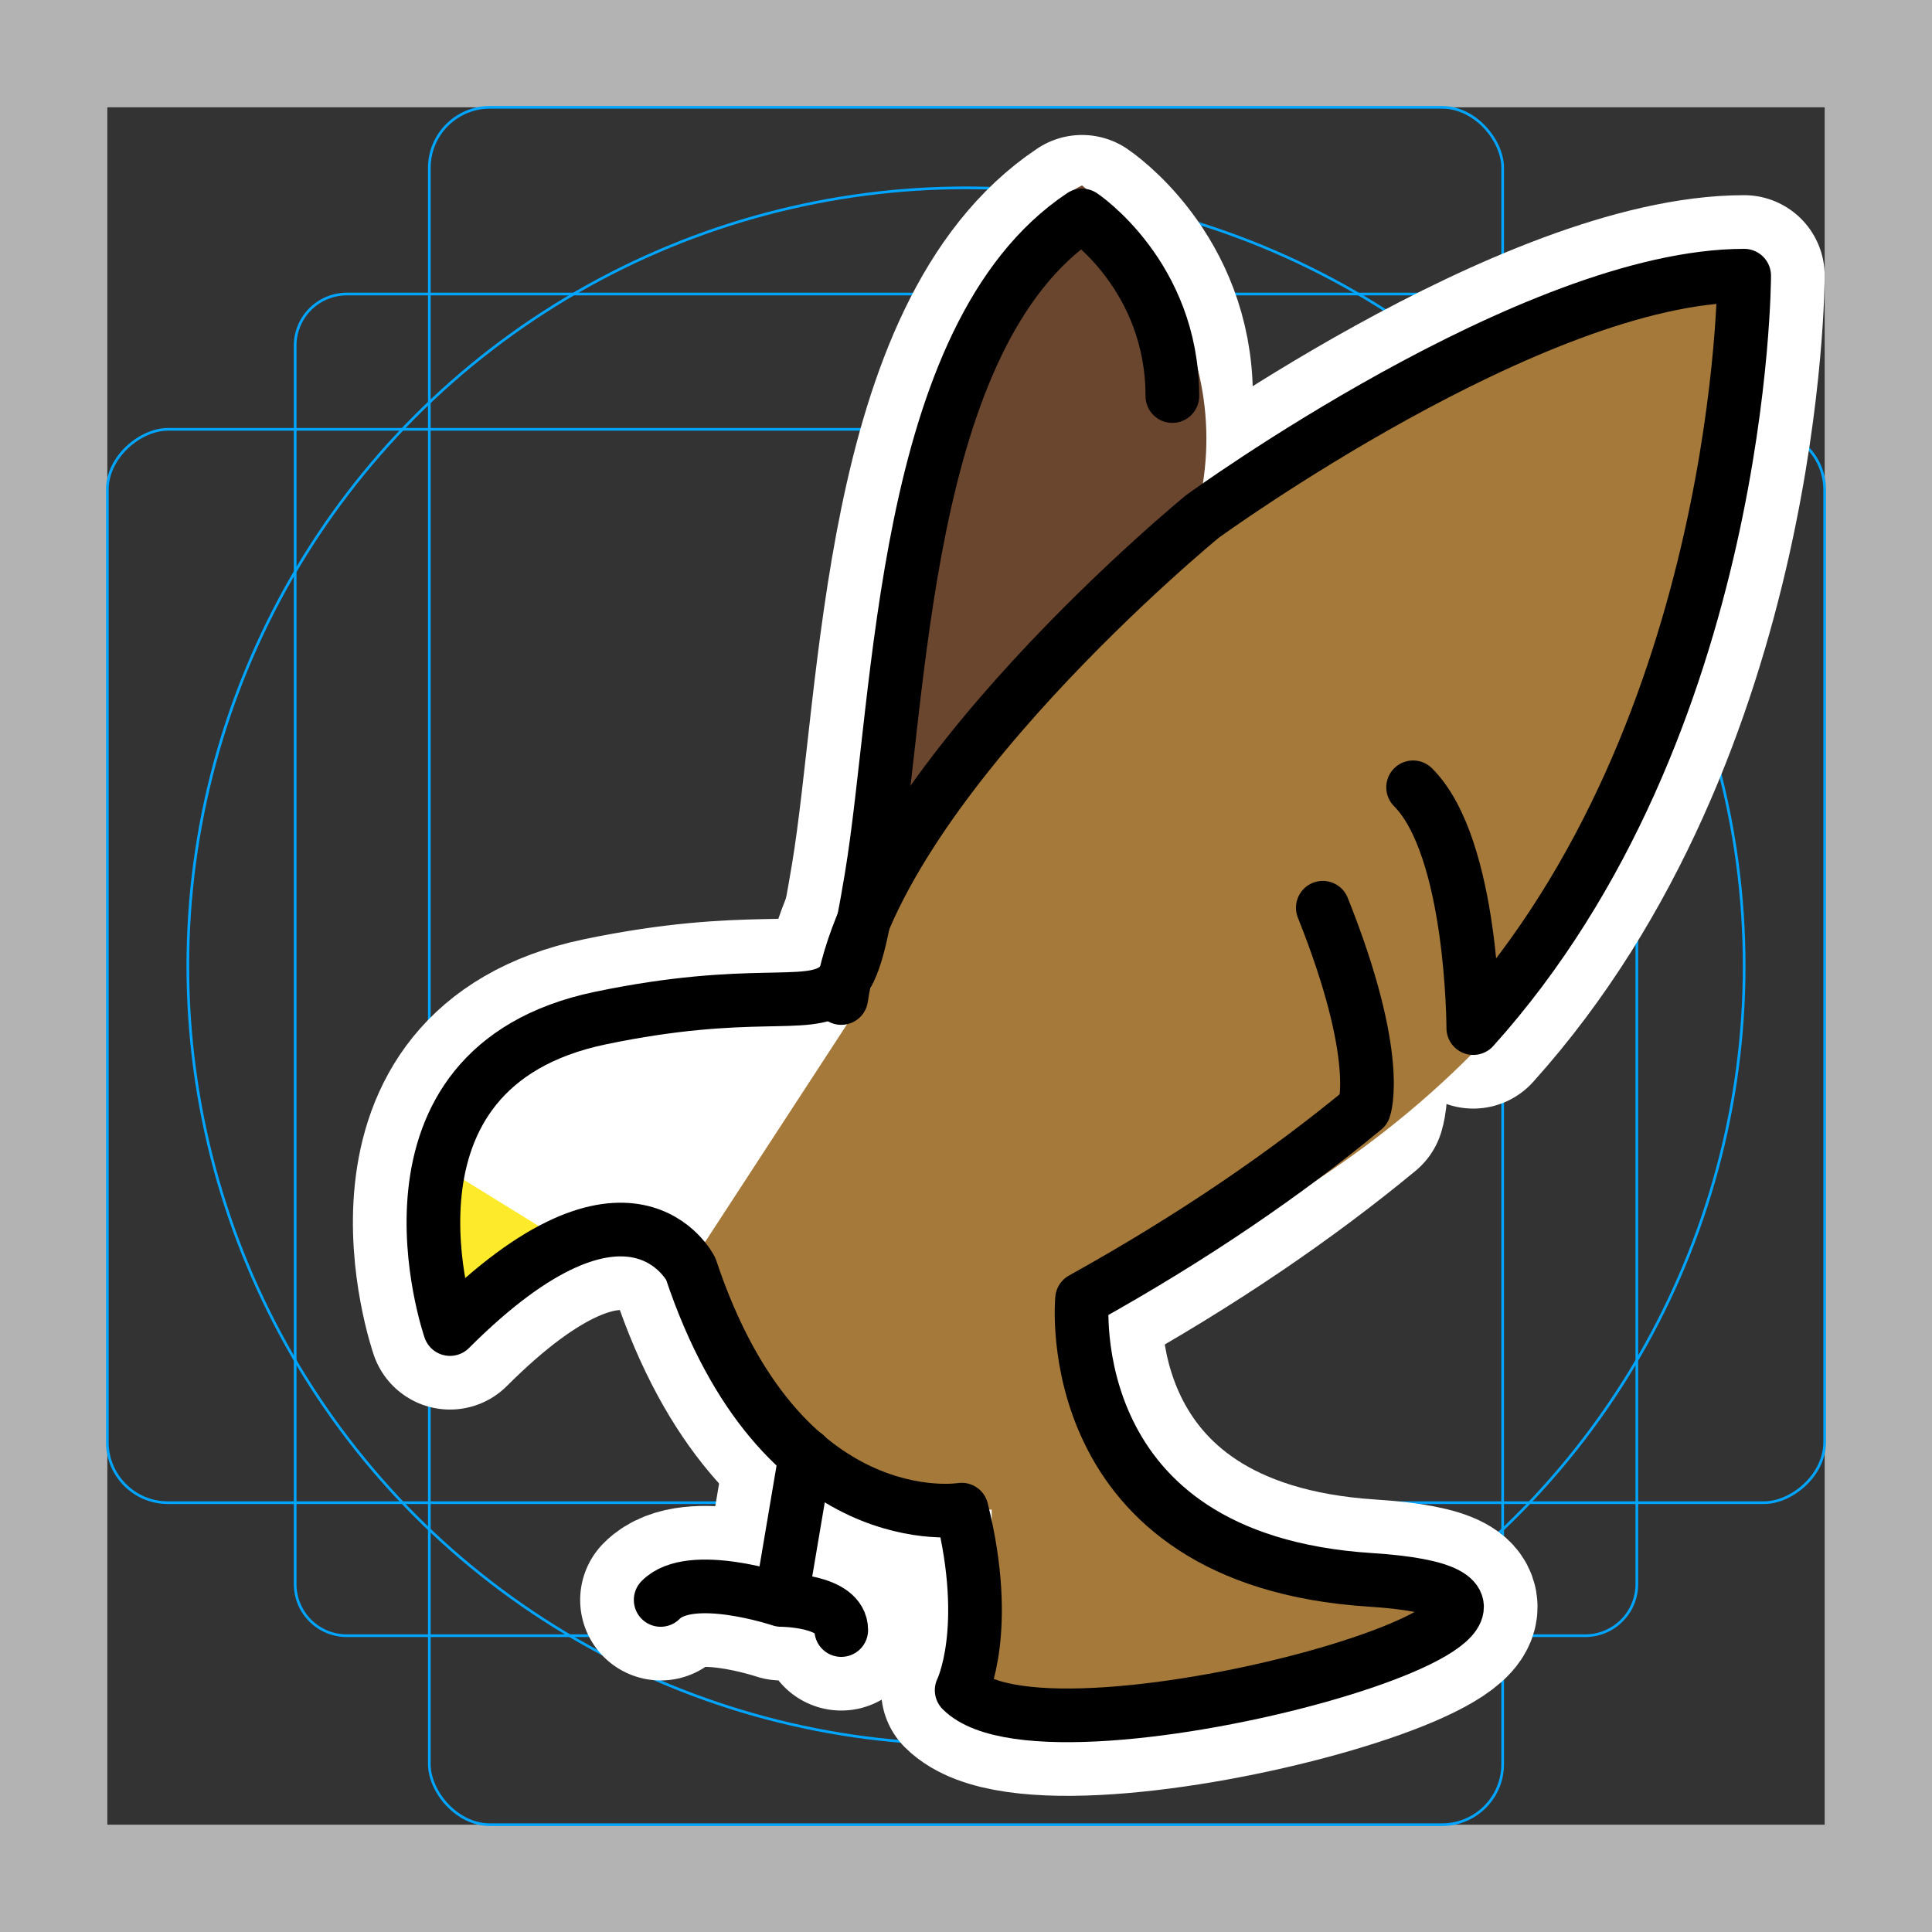 <svg viewBox="0 0 72 72" xmlns="http://www.w3.org/2000/svg">
  <rect x="0" y="0" width="72" height="72" fill="#333333" stroke="none"/>
  <path fill="#b3b3b3" d="M68 4v64H4V4h64m4-4H0v72h72V0z"/>
  <path fill="none" stroke="#00a5ff" stroke-miterlimit="10" stroke-width="0.1" d="M12.923 10.958h46.154A1.923 1.923 0 0161 12.881v46.154a1.923 1.923 0 01-1.923 1.923H12.923A1.923 1.923 0 0111 59.035V12.881a1.923 1.923 0 011.923-1.923z"/>
  <rect x="16" y="4" rx="2.254" width="40" height="64" fill="none" stroke="#00a5ff" stroke-miterlimit="10" stroke-width="0.1"/>
  <rect x="16" y="4" rx="2.254" width="40" height="64" transform="rotate(90 36 36)" fill="none" stroke="#00a5ff" stroke-miterlimit="10" stroke-width="0.1"/>
  <circle cx="36" cy="36" r="29" fill="none" stroke="#00a5ff" stroke-miterlimit="10" stroke-width="0.1"/>
  <g fill="none" stroke="#fff" stroke-linecap="round" stroke-linejoin="round" stroke-miterlimit="10" stroke-width="6">
    <path d="M43.69 14.76c0-4.487-3.366-6.73-3.366-6.73-6.73 4.487-6.73 17.946-7.851 24.676-.42 2.524-.684 3.628-1.321 4.12-1.063.822-3.166-.054-8.774 1.114-8.973 1.87-5.608 11.59-5.608 11.59 6.73-6.73 8.973-2.243 8.973-2.243 3.365 10.095 10.095 8.973 10.095 8.973 1.121 4.487 0 6.73 0 6.73 3.365 3.365 26.919-3.365 15.235-4.113C39.389 58.13 40.324 48.41 40.324 48.41c4.14-2.3 7.61-4.685 10.516-7.087 0 0 .7-1.886-1.543-7.494"/>
    <path d="M31.351 37.193c1.122-7.852 13.46-17.946 13.46-17.946S57.149 10.274 65 10.274c0 0 0 16.824-10.095 28.04 0 0 0-6.73-2.243-8.973M30.02 54.227l-.912 5.398s-3.377-1.134-4.487 0m4.487 0s2.243 0 2.243 1.122"/>
  </g>
  <path fill="#A57939" d="M16.77 49.53s-5.608-13.46 14.581-12.338c0 0 4.487-20.189 32.527-26.918 0 0 5.608 26.919-23.554 38.135 0 0 0 8.973 8.973 11.216 1.232.308 3.024-.341 3.365 0 2.243 2.243-12.338 4.487-15.703 3.365v-6.73s-7.851 0-11.216-8.973c0 0-2.243-4.486-8.973 2.243z"/>
  <path fill="#6A462F" d="M33.594 30.341s0-20.067 6.73-23.432c0 0 5.608 4.486 4.487 11.216L33.594 30.34z"/>
  <path fill="#FFF" d="M26.243 46.337s-4.158-2.415-9.352 3.193c0 0-6.492-13.16 15.582-12.75l-6.23 9.557z"/>
  <path fill="#FCEA2B" d="M16.154 43.27l3.943 2.433-3.327 2.706z"/>
  <g fill="none" stroke="#000" stroke-linecap="round" stroke-linejoin="round" stroke-miterlimit="10" stroke-width="2">
    <path d="M43.69 14.76c0-4.487-3.366-6.73-3.366-6.73-6.73 4.487-6.73 17.946-7.851 24.676-.42 2.524-.684 3.628-1.321 4.12-1.063.822-3.166-.054-8.774 1.114-8.973 1.87-5.608 11.59-5.608 11.59 6.73-6.73 8.973-2.243 8.973-2.243 3.365 10.095 10.095 8.973 10.095 8.973 1.121 4.487 0 6.73 0 6.73 3.365 3.365 26.919-3.365 15.235-4.113C39.389 58.13 40.324 48.41 40.324 48.41c4.14-2.3 7.61-4.685 10.516-7.087 0 0 .7-1.886-1.543-7.494"/>
    <path d="M31.351 37.193c1.122-7.852 13.46-17.946 13.46-17.946S57.149 10.274 65 10.274c0 0 0 16.824-10.095 28.04 0 0 0-6.73-2.243-8.973M30.02 54.227l-.912 5.398s-3.377-1.134-4.487 0m4.487 0s2.243 0 2.243 1.122"/>
  </g>
</svg>
